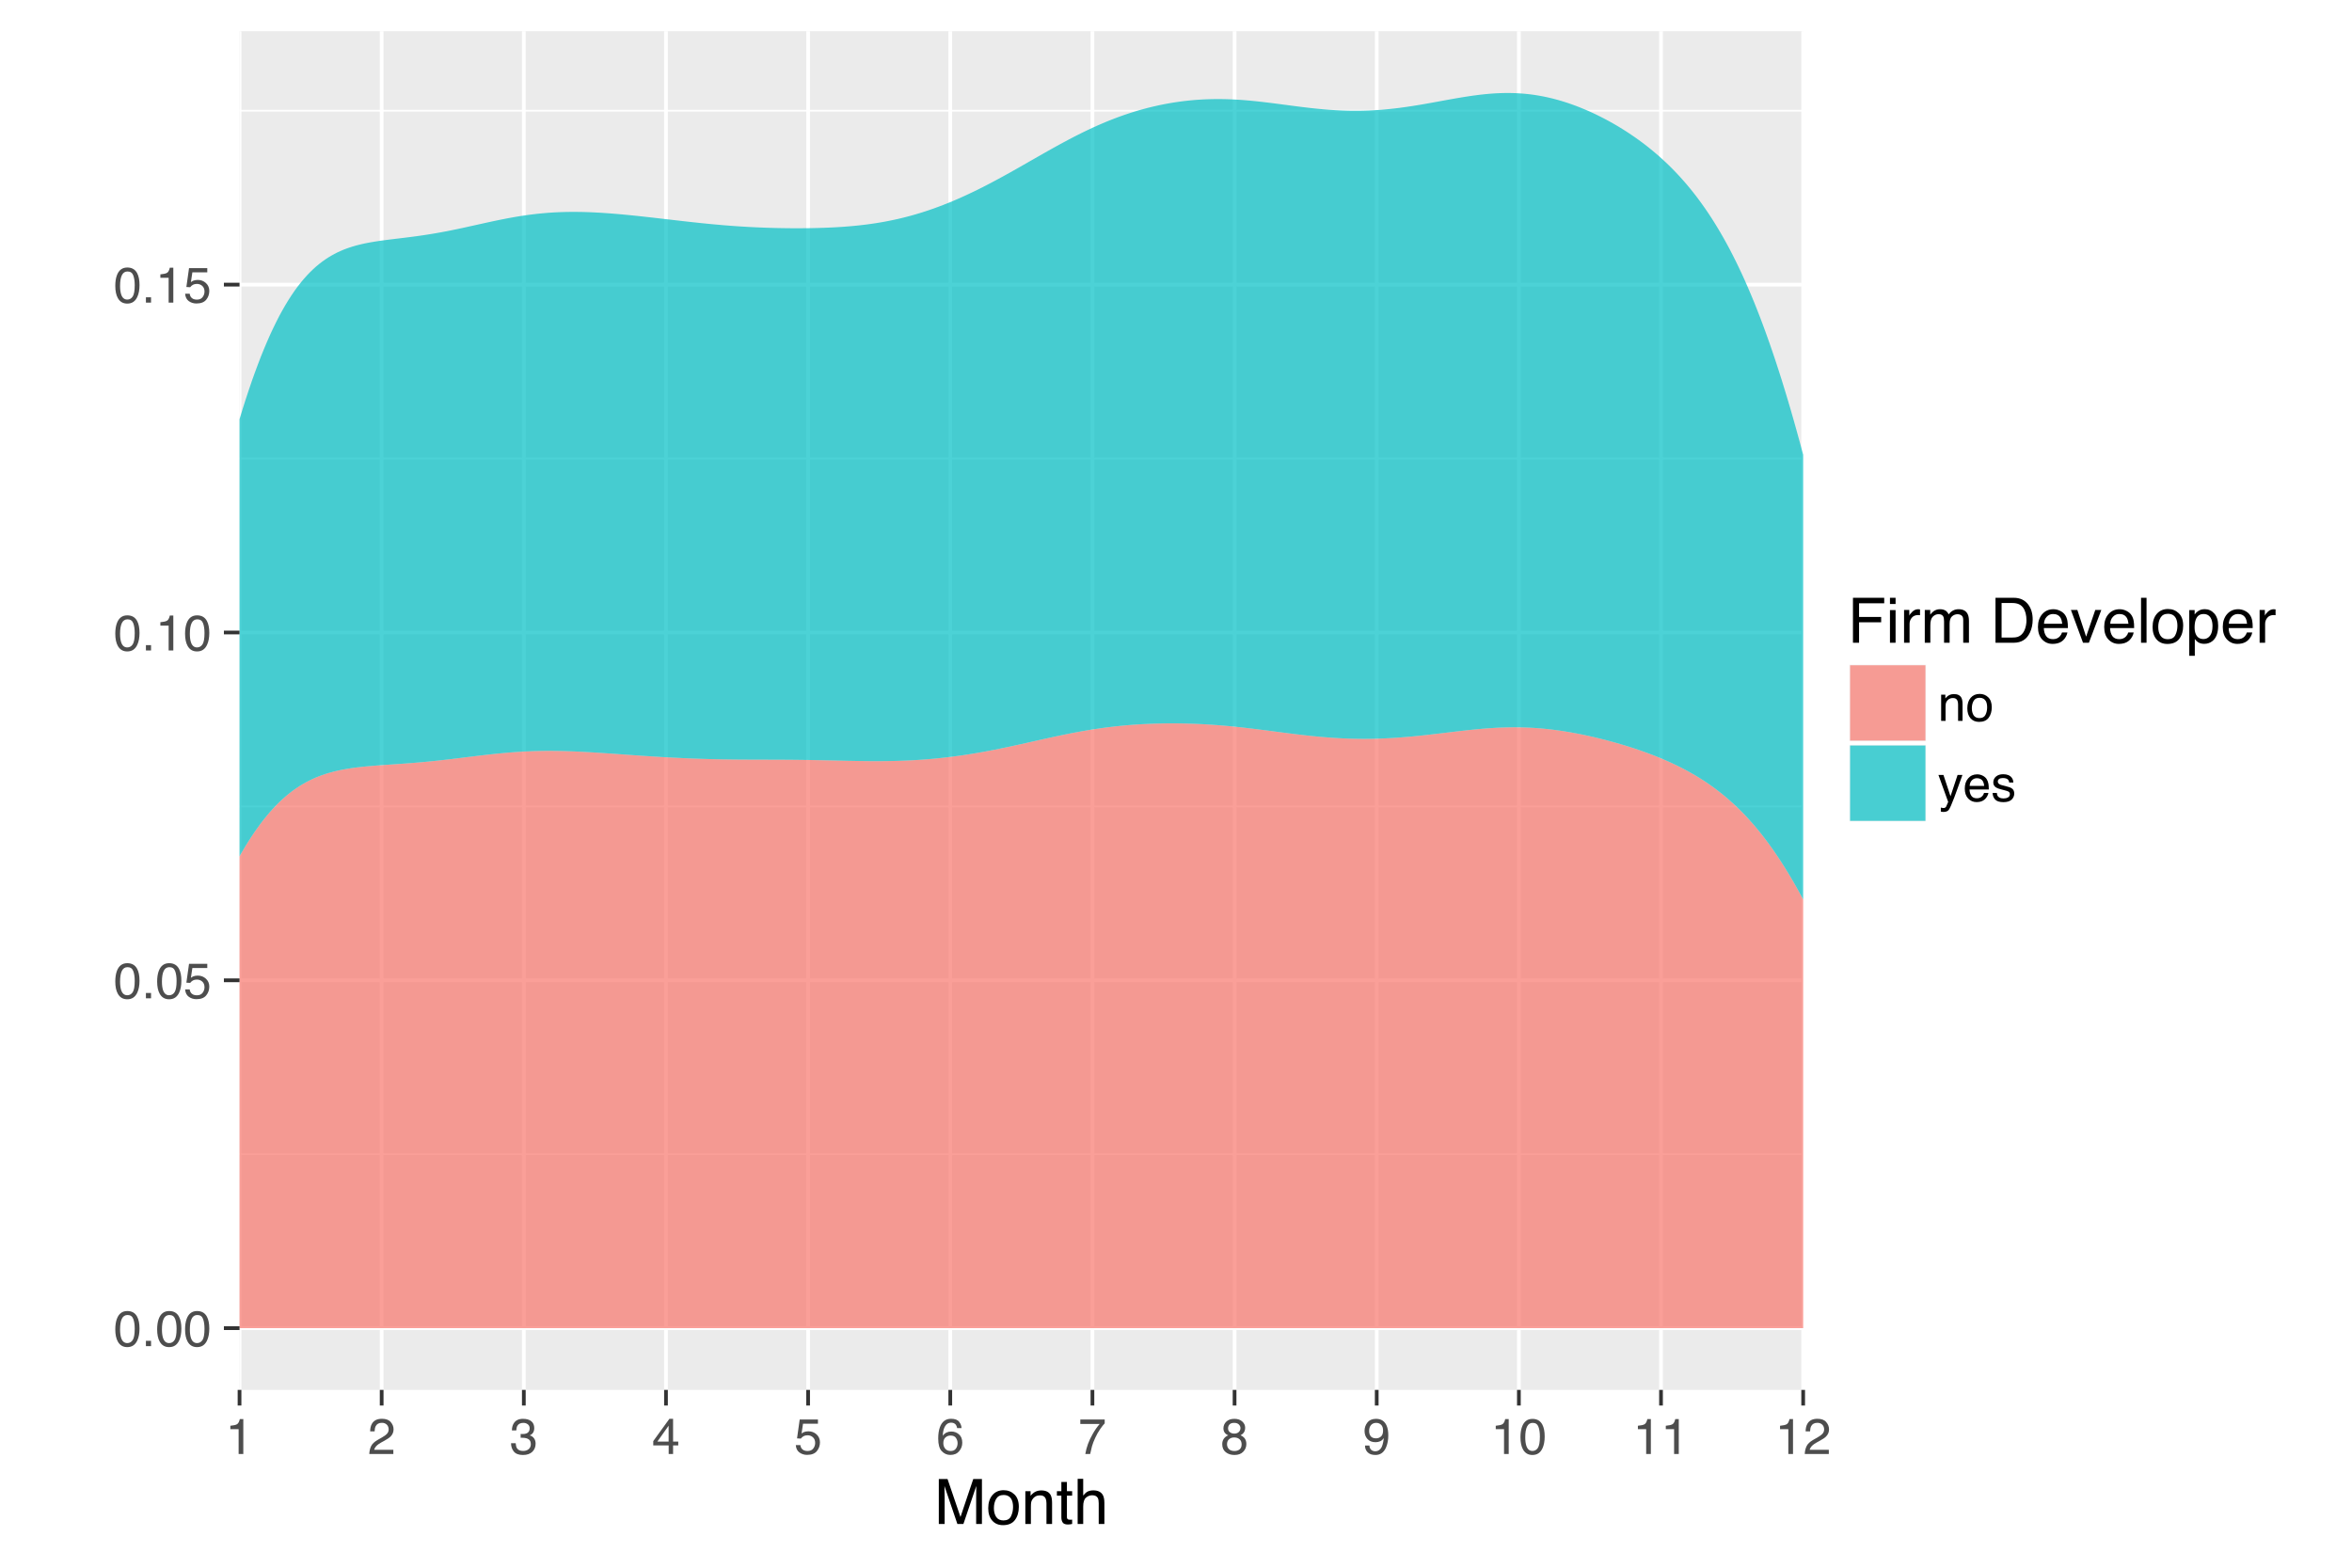 <?xml version="1.0" encoding="UTF-8"?>
<svg xmlns="http://www.w3.org/2000/svg" xmlns:xlink="http://www.w3.org/1999/xlink" width="675pt" height="450pt" viewBox="0 0 675 450" version="1.1">
<defs>
<g>
<symbol overflow="visible" id="glyph0-0">
<path style="stroke:none;" d="M 0.469 0 L 0.469 -10.328 L 8.672 -10.328 L 8.672 0 Z M 7.375 -1.297 L 7.375 -9.047 L 1.766 -9.047 L 1.766 -1.297 Z M 7.375 -1.297 "/>
</symbol>
<symbol overflow="visible" id="glyph0-1">
<path style="stroke:none;" d="M 3.891 -10.078 C 5.203 -10.078 6.145 -9.539 6.719 -8.469 C 7.176 -7.633 7.406 -6.492 7.406 -5.047 C 7.406 -3.68 7.195 -2.551 6.781 -1.656 C 6.195 -0.363 5.234 0.281 3.891 0.281 C 2.68 0.281 1.781 -0.242 1.188 -1.297 C 0.695 -2.172 0.453 -3.348 0.453 -4.828 C 0.453 -5.973 0.598 -6.957 0.891 -7.781 C 1.441 -9.312 2.441 -10.078 3.891 -10.078 Z M 3.891 -0.875 C 4.547 -0.875 5.066 -1.164 5.453 -1.75 C 5.836 -2.332 6.031 -3.414 6.031 -5 C 6.031 -6.145 5.891 -7.086 5.609 -7.828 C 5.328 -8.566 4.781 -8.938 3.969 -8.938 C 3.227 -8.938 2.688 -8.582 2.344 -7.875 C 2 -7.176 1.828 -6.145 1.828 -4.781 C 1.828 -3.758 1.938 -2.938 2.156 -2.312 C 2.488 -1.352 3.066 -0.875 3.891 -0.875 Z M 3.891 -0.875 "/>
</symbol>
<symbol overflow="visible" id="glyph0-2">
<path style="stroke:none;" d="M 1.234 -1.531 L 2.703 -1.531 L 2.703 0 L 1.234 0 Z M 1.234 -1.531 "/>
</symbol>
<symbol overflow="visible" id="glyph0-3">
<path style="stroke:none;" d="M 1.781 -2.562 C 1.863 -1.844 2.195 -1.344 2.781 -1.062 C 3.082 -0.926 3.43 -0.859 3.828 -0.859 C 4.578 -0.859 5.129 -1.098 5.484 -1.578 C 5.848 -2.055 6.031 -2.586 6.031 -3.172 C 6.031 -3.867 5.816 -4.41 5.391 -4.797 C 4.961 -5.18 4.445 -5.375 3.844 -5.375 C 3.406 -5.375 3.031 -5.289 2.719 -5.125 C 2.414 -4.957 2.148 -4.723 1.922 -4.422 L 0.828 -4.484 L 1.594 -9.906 L 6.828 -9.906 L 6.828 -8.688 L 2.547 -8.688 L 2.125 -5.875 C 2.352 -6.051 2.57 -6.188 2.781 -6.281 C 3.156 -6.438 3.594 -6.516 4.094 -6.516 C 5.008 -6.516 5.789 -6.219 6.438 -5.625 C 7.082 -5.031 7.406 -4.273 7.406 -3.359 C 7.406 -2.398 7.109 -1.555 6.516 -0.828 C 5.93 -0.109 4.992 0.25 3.703 0.25 C 2.879 0.25 2.148 0.02 1.516 -0.438 C 0.891 -0.895 0.539 -1.602 0.469 -2.562 Z M 1.781 -2.562 "/>
</symbol>
<symbol overflow="visible" id="glyph0-4">
<path style="stroke:none;" d="M 1.375 -7.125 L 1.375 -8.109 C 2.289 -8.191 2.926 -8.336 3.281 -8.547 C 3.645 -8.754 3.914 -9.25 4.094 -10.031 L 5.094 -10.031 L 5.094 0 L 3.75 0 L 3.75 -7.125 Z M 1.375 -7.125 "/>
</symbol>
<symbol overflow="visible" id="glyph0-5">
<path style="stroke:none;" d="M 0.453 0 C 0.492 -0.863 0.672 -1.617 0.984 -2.266 C 1.297 -2.91 1.906 -3.492 2.812 -4.016 L 4.172 -4.797 C 4.773 -5.148 5.195 -5.453 5.438 -5.703 C 5.82 -6.086 6.016 -6.531 6.016 -7.031 C 6.016 -7.613 5.836 -8.078 5.484 -8.422 C 5.129 -8.773 4.66 -8.953 4.078 -8.953 C 3.211 -8.953 2.613 -8.625 2.281 -7.969 C 2.102 -7.613 2.004 -7.125 1.984 -6.5 L 0.703 -6.5 C 0.711 -7.375 0.875 -8.086 1.188 -8.641 C 1.727 -9.617 2.695 -10.109 4.094 -10.109 C 5.238 -10.109 6.078 -9.797 6.609 -9.172 C 7.148 -8.547 7.422 -7.852 7.422 -7.094 C 7.422 -6.281 7.133 -5.586 6.562 -5.016 C 6.238 -4.68 5.648 -4.281 4.797 -3.812 L 3.828 -3.281 C 3.367 -3.02 3.008 -2.773 2.75 -2.547 C 2.281 -2.141 1.984 -1.691 1.859 -1.203 L 7.359 -1.203 L 7.359 0 Z M 0.453 0 "/>
</symbol>
<symbol overflow="visible" id="glyph0-6">
<path style="stroke:none;" d="M 3.75 0.281 C 2.551 0.281 1.68 -0.047 1.141 -0.703 C 0.609 -1.359 0.344 -2.156 0.344 -3.094 L 1.672 -3.094 C 1.723 -2.445 1.844 -1.973 2.031 -1.672 C 2.363 -1.141 2.957 -0.875 3.812 -0.875 C 4.477 -0.875 5.008 -1.051 5.406 -1.406 C 5.812 -1.77 6.016 -2.234 6.016 -2.797 C 6.016 -3.484 5.801 -3.961 5.375 -4.234 C 4.957 -4.516 4.367 -4.656 3.609 -4.656 C 3.523 -4.656 3.441 -4.656 3.359 -4.656 C 3.273 -4.656 3.188 -4.656 3.094 -4.656 L 3.094 -5.766 C 3.227 -5.754 3.336 -5.742 3.422 -5.734 C 3.516 -5.734 3.613 -5.734 3.719 -5.734 C 4.188 -5.734 4.57 -5.805 4.875 -5.953 C 5.414 -6.223 5.688 -6.691 5.688 -7.359 C 5.688 -7.867 5.504 -8.258 5.141 -8.531 C 4.785 -8.801 4.375 -8.938 3.906 -8.938 C 3.062 -8.938 2.477 -8.656 2.156 -8.094 C 1.977 -7.781 1.875 -7.336 1.844 -6.766 L 0.594 -6.766 C 0.594 -7.516 0.742 -8.156 1.047 -8.688 C 1.566 -9.625 2.473 -10.094 3.766 -10.094 C 4.797 -10.094 5.594 -9.863 6.156 -9.406 C 6.719 -8.945 7 -8.285 7 -7.422 C 7 -6.797 6.832 -6.289 6.5 -5.906 C 6.289 -5.664 6.023 -5.477 5.703 -5.344 C 6.234 -5.195 6.645 -4.914 6.938 -4.5 C 7.238 -4.094 7.391 -3.586 7.391 -2.984 C 7.391 -2.023 7.07 -1.238 6.438 -0.625 C 5.801 -0.02 4.906 0.281 3.75 0.281 Z M 3.75 0.281 "/>
</symbol>
<symbol overflow="visible" id="glyph0-7">
<path style="stroke:none;" d="M 4.766 -3.562 L 4.766 -8.125 L 1.531 -3.562 Z M 4.781 0 L 4.781 -2.469 L 0.359 -2.469 L 0.359 -3.703 L 4.984 -10.094 L 6.047 -10.094 L 6.047 -3.562 L 7.531 -3.562 L 7.531 -2.469 L 6.047 -2.469 L 6.047 0 Z M 4.781 0 "/>
</symbol>
<symbol overflow="visible" id="glyph0-8">
<path style="stroke:none;" d="M 4.219 -10.109 C 5.344 -10.109 6.125 -9.816 6.562 -9.234 C 7.008 -8.648 7.234 -8.051 7.234 -7.438 L 5.984 -7.438 C 5.898 -7.832 5.781 -8.145 5.625 -8.375 C 5.312 -8.789 4.848 -9 4.234 -9 C 3.523 -9 2.961 -8.672 2.547 -8.016 C 2.129 -7.367 1.895 -6.438 1.844 -5.219 C 2.133 -5.645 2.504 -5.961 2.953 -6.172 C 3.348 -6.359 3.797 -6.453 4.297 -6.453 C 5.141 -6.453 5.875 -6.18 6.5 -5.641 C 7.133 -5.098 7.453 -4.297 7.453 -3.234 C 7.453 -2.316 7.148 -1.504 6.547 -0.797 C 5.953 -0.086 5.109 0.266 4.016 0.266 C 3.066 0.266 2.25 -0.094 1.562 -0.812 C 0.883 -1.531 0.547 -2.734 0.547 -4.422 C 0.547 -5.672 0.695 -6.734 1 -7.609 C 1.582 -9.273 2.656 -10.109 4.219 -10.109 Z M 4.125 -0.859 C 4.789 -0.859 5.285 -1.082 5.609 -1.531 C 5.941 -1.977 6.109 -2.508 6.109 -3.125 C 6.109 -3.633 5.957 -4.125 5.656 -4.594 C 5.363 -5.062 4.832 -5.297 4.062 -5.297 C 3.52 -5.297 3.039 -5.113 2.625 -4.75 C 2.219 -4.395 2.016 -3.852 2.016 -3.125 C 2.016 -2.488 2.195 -1.953 2.562 -1.516 C 2.938 -1.078 3.457 -0.859 4.125 -0.859 Z M 4.125 -0.859 "/>
</symbol>
<symbol overflow="visible" id="glyph0-9">
<path style="stroke:none;" d="M 7.531 -9.906 L 7.531 -8.797 C 7.207 -8.484 6.773 -7.938 6.234 -7.156 C 5.703 -6.383 5.227 -5.547 4.812 -4.641 C 4.406 -3.766 4.098 -2.969 3.891 -2.25 C 3.754 -1.781 3.578 -1.031 3.359 0 L 1.969 0 C 2.281 -1.926 2.984 -3.836 4.078 -5.734 C 4.711 -6.859 5.383 -7.82 6.094 -8.625 L 0.531 -8.625 L 0.531 -9.906 Z M 7.531 -9.906 "/>
</symbol>
<symbol overflow="visible" id="glyph0-10">
<path style="stroke:none;" d="M 3.922 -5.859 C 4.473 -5.859 4.906 -6.008 5.219 -6.312 C 5.539 -6.625 5.703 -7 5.703 -7.438 C 5.703 -7.812 5.551 -8.156 5.25 -8.469 C 4.945 -8.781 4.488 -8.938 3.875 -8.938 C 3.27 -8.938 2.828 -8.781 2.547 -8.469 C 2.273 -8.156 2.141 -7.785 2.141 -7.359 C 2.141 -6.891 2.316 -6.52 2.672 -6.25 C 3.023 -5.988 3.441 -5.859 3.922 -5.859 Z M 4 -0.859 C 4.582 -0.859 5.066 -1.016 5.453 -1.328 C 5.836 -1.648 6.031 -2.125 6.031 -2.75 C 6.031 -3.406 5.832 -3.898 5.438 -4.234 C 5.039 -4.578 4.531 -4.75 3.906 -4.75 C 3.301 -4.75 2.805 -4.578 2.422 -4.234 C 2.035 -3.891 1.844 -3.41 1.844 -2.797 C 1.844 -2.273 2.016 -1.82 2.359 -1.438 C 2.711 -1.051 3.258 -0.859 4 -0.859 Z M 2.188 -5.359 C 1.844 -5.516 1.57 -5.691 1.375 -5.891 C 1 -6.266 0.812 -6.754 0.812 -7.359 C 0.812 -8.109 1.082 -8.75 1.625 -9.281 C 2.176 -9.82 2.953 -10.094 3.953 -10.094 C 4.91 -10.094 5.664 -9.836 6.219 -9.328 C 6.77 -8.828 7.047 -8.238 7.047 -7.562 C 7.047 -6.926 6.883 -6.414 6.562 -6.031 C 6.383 -5.812 6.109 -5.594 5.734 -5.375 C 6.148 -5.188 6.477 -4.969 6.719 -4.719 C 7.164 -4.25 7.391 -3.641 7.391 -2.891 C 7.391 -2.004 7.086 -1.254 6.484 -0.641 C 5.891 -0.023 5.051 0.281 3.969 0.281 C 2.988 0.281 2.16 0.016 1.484 -0.516 C 0.805 -1.047 0.469 -1.816 0.469 -2.828 C 0.469 -3.422 0.613 -3.93 0.906 -4.359 C 1.195 -4.797 1.625 -5.129 2.188 -5.359 Z M 2.188 -5.359 "/>
</symbol>
<symbol overflow="visible" id="glyph0-11">
<path style="stroke:none;" d="M 1.906 -2.438 C 1.945 -1.738 2.219 -1.254 2.719 -0.984 C 2.977 -0.848 3.27 -0.781 3.594 -0.781 C 4.195 -0.781 4.711 -1.031 5.141 -1.531 C 5.566 -2.031 5.867 -3.051 6.047 -4.594 C 5.766 -4.156 5.414 -3.844 5 -3.656 C 4.582 -3.477 4.141 -3.391 3.672 -3.391 C 2.691 -3.391 1.922 -3.691 1.359 -4.297 C 0.797 -4.898 0.516 -5.68 0.516 -6.641 C 0.516 -7.547 0.789 -8.348 1.344 -9.047 C 1.906 -9.742 2.727 -10.094 3.812 -10.094 C 5.281 -10.094 6.297 -9.43 6.859 -8.109 C 7.172 -7.379 7.328 -6.469 7.328 -5.375 C 7.328 -4.145 7.141 -3.051 6.766 -2.094 C 6.148 -0.508 5.109 0.281 3.641 0.281 C 2.66 0.281 1.914 0.023 1.406 -0.484 C 0.895 -1.004 0.641 -1.656 0.641 -2.438 Z M 3.828 -4.5 C 4.336 -4.5 4.797 -4.664 5.203 -5 C 5.617 -5.332 5.828 -5.91 5.828 -6.734 C 5.828 -7.473 5.641 -8.023 5.266 -8.391 C 4.898 -8.754 4.426 -8.938 3.844 -8.938 C 3.227 -8.938 2.738 -8.727 2.375 -8.312 C 2.008 -7.895 1.828 -7.336 1.828 -6.641 C 1.828 -5.984 1.984 -5.461 2.297 -5.078 C 2.617 -4.691 3.129 -4.5 3.828 -4.5 Z M 3.828 -4.5 "/>
</symbol>
<symbol overflow="visible" id="glyph0-12">
<path style="stroke:none;" d="M 0.922 -7.531 L 2.125 -7.531 L 2.125 -6.469 C 2.488 -6.906 2.867 -7.219 3.266 -7.406 C 3.66 -7.602 4.102 -7.703 4.594 -7.703 C 5.664 -7.703 6.391 -7.328 6.766 -6.578 C 6.961 -6.172 7.062 -5.586 7.062 -4.828 L 7.062 0 L 5.781 0 L 5.781 -4.75 C 5.781 -5.207 5.711 -5.578 5.578 -5.859 C 5.348 -6.328 4.941 -6.562 4.359 -6.562 C 4.055 -6.562 3.805 -6.531 3.609 -6.469 C 3.266 -6.363 2.961 -6.16 2.703 -5.859 C 2.492 -5.609 2.352 -5.348 2.281 -5.078 C 2.219 -4.816 2.188 -4.441 2.188 -3.953 L 2.188 0 L 0.922 0 Z M 3.906 -7.719 Z M 3.906 -7.719 "/>
</symbol>
<symbol overflow="visible" id="glyph0-13">
<path style="stroke:none;" d="M 3.922 -0.812 C 4.754 -0.812 5.328 -1.129 5.641 -1.766 C 5.953 -2.398 6.109 -3.109 6.109 -3.891 C 6.109 -4.586 6 -5.16 5.781 -5.609 C 5.414 -6.297 4.801 -6.641 3.938 -6.641 C 3.156 -6.641 2.586 -6.344 2.234 -5.75 C 1.891 -5.164 1.719 -4.457 1.719 -3.625 C 1.719 -2.82 1.891 -2.148 2.234 -1.609 C 2.586 -1.078 3.148 -0.812 3.922 -0.812 Z M 3.969 -7.75 C 4.938 -7.75 5.754 -7.426 6.422 -6.781 C 7.098 -6.133 7.438 -5.18 7.438 -3.922 C 7.438 -2.711 7.141 -1.707 6.547 -0.906 C 5.953 -0.113 5.035 0.281 3.797 0.281 C 2.766 0.281 1.941 -0.066 1.328 -0.766 C 0.723 -1.473 0.422 -2.422 0.422 -3.609 C 0.422 -4.867 0.738 -5.875 1.375 -6.625 C 2.02 -7.375 2.883 -7.75 3.969 -7.75 Z M 3.922 -7.719 Z M 3.922 -7.719 "/>
</symbol>
<symbol overflow="visible" id="glyph0-14">
<path style="stroke:none;" d="M 5.641 -7.531 L 7.031 -7.531 C 6.852 -7.051 6.457 -5.953 5.844 -4.234 C 5.383 -2.93 5 -1.875 4.688 -1.062 C 3.957 0.863 3.441 2.035 3.141 2.453 C 2.836 2.879 2.32 3.094 1.594 3.094 C 1.414 3.094 1.281 3.082 1.188 3.062 C 1.094 3.051 0.973 3.023 0.828 2.984 L 0.828 1.844 C 1.047 1.895 1.203 1.926 1.297 1.938 C 1.398 1.957 1.488 1.969 1.562 1.969 C 1.801 1.969 1.973 1.926 2.078 1.844 C 2.191 1.77 2.285 1.676 2.359 1.562 C 2.391 1.531 2.473 1.336 2.609 0.984 C 2.754 0.641 2.863 0.383 2.938 0.219 L 0.141 -7.531 L 1.578 -7.531 L 3.609 -1.406 Z M 3.594 -7.719 Z M 3.594 -7.719 "/>
</symbol>
<symbol overflow="visible" id="glyph0-15">
<path style="stroke:none;" d="M 4.062 -7.703 C 4.602 -7.703 5.125 -7.578 5.625 -7.328 C 6.125 -7.078 6.504 -6.754 6.766 -6.359 C 7.016 -5.973 7.188 -5.523 7.281 -5.016 C 7.352 -4.672 7.391 -4.117 7.391 -3.359 L 1.859 -3.359 C 1.891 -2.598 2.07 -1.984 2.406 -1.516 C 2.738 -1.055 3.258 -0.828 3.969 -0.828 C 4.633 -0.828 5.164 -1.047 5.562 -1.484 C 5.781 -1.734 5.938 -2.023 6.031 -2.359 L 7.281 -2.359 C 7.25 -2.086 7.141 -1.781 6.953 -1.438 C 6.766 -1.094 6.555 -0.816 6.328 -0.609 C 5.941 -0.234 5.469 0.02 4.906 0.156 C 4.602 0.227 4.258 0.266 3.875 0.266 C 2.938 0.266 2.141 -0.07 1.484 -0.75 C 0.828 -1.438 0.5 -2.395 0.5 -3.625 C 0.5 -4.832 0.828 -5.812 1.484 -6.562 C 2.141 -7.32 3 -7.703 4.062 -7.703 Z M 6.078 -4.375 C 6.023 -4.914 5.906 -5.352 5.719 -5.688 C 5.375 -6.289 4.797 -6.594 3.984 -6.594 C 3.398 -6.594 2.91 -6.383 2.516 -5.969 C 2.129 -5.551 1.926 -5.02 1.906 -4.375 Z M 3.953 -7.719 Z M 3.953 -7.719 "/>
</symbol>
<symbol overflow="visible" id="glyph0-16">
<path style="stroke:none;" d="M 1.688 -2.359 C 1.719 -1.941 1.82 -1.617 2 -1.391 C 2.312 -0.984 2.863 -0.781 3.656 -0.781 C 4.125 -0.781 4.535 -0.879 4.891 -1.078 C 5.254 -1.285 5.438 -1.602 5.438 -2.031 C 5.438 -2.352 5.289 -2.598 5 -2.766 C 4.82 -2.867 4.461 -2.988 3.922 -3.125 L 2.906 -3.391 C 2.27 -3.547 1.797 -3.723 1.484 -3.922 C 0.941 -4.266 0.672 -4.738 0.672 -5.344 C 0.672 -6.051 0.926 -6.625 1.438 -7.062 C 1.957 -7.508 2.648 -7.734 3.516 -7.734 C 4.648 -7.734 5.469 -7.398 5.969 -6.734 C 6.281 -6.305 6.43 -5.848 6.422 -5.359 L 5.234 -5.359 C 5.211 -5.648 5.113 -5.91 4.938 -6.141 C 4.645 -6.473 4.141 -6.641 3.422 -6.641 C 2.941 -6.641 2.578 -6.547 2.328 -6.359 C 2.086 -6.18 1.969 -5.945 1.969 -5.656 C 1.969 -5.32 2.129 -5.055 2.453 -4.859 C 2.641 -4.742 2.914 -4.641 3.281 -4.547 L 4.109 -4.344 C 5.023 -4.125 5.633 -3.91 5.938 -3.703 C 6.438 -3.379 6.688 -2.875 6.688 -2.188 C 6.688 -1.508 6.43 -0.926 5.922 -0.438 C 5.41 0.039 4.633 0.281 3.594 0.281 C 2.469 0.281 1.672 0.031 1.203 -0.469 C 0.742 -0.977 0.5 -1.609 0.469 -2.359 Z M 3.547 -7.719 Z M 3.547 -7.719 "/>
</symbol>
<symbol overflow="visible" id="glyph1-0">
<path style="stroke:none;" d="M 0.578 0 L 0.578 -12.906 L 10.828 -12.906 L 10.828 0 Z M 9.219 -1.625 L 9.219 -11.297 L 2.203 -11.297 L 2.203 -1.625 Z M 9.219 -1.625 "/>
</symbol>
<symbol overflow="visible" id="glyph1-1">
<path style="stroke:none;" d="M 1.328 -12.906 L 3.828 -12.906 L 7.547 -2 L 11.219 -12.906 L 13.703 -12.906 L 13.703 0 L 12.047 0 L 12.047 -7.625 C 12.047 -7.883 12.051 -8.316 12.062 -8.922 C 12.07 -9.535 12.078 -10.191 12.078 -10.891 L 8.391 0 L 6.656 0 L 2.953 -10.891 L 2.953 -10.5 C 2.953 -10.176 2.957 -9.691 2.969 -9.047 C 2.988 -8.398 3 -7.926 3 -7.625 L 3 0 L 1.328 0 Z M 1.328 -12.906 "/>
</symbol>
<symbol overflow="visible" id="glyph1-2">
<path style="stroke:none;" d="M 4.891 -1.016 C 5.941 -1.016 6.66 -1.41 7.047 -2.203 C 7.441 -3.004 7.641 -3.891 7.641 -4.859 C 7.641 -5.734 7.5 -6.445 7.219 -7 C 6.77 -7.875 6 -8.312 4.906 -8.312 C 3.945 -8.312 3.242 -7.941 2.797 -7.203 C 2.359 -6.461 2.141 -5.57 2.141 -4.531 C 2.141 -3.531 2.359 -2.691 2.797 -2.016 C 3.242 -1.348 3.941 -1.016 4.891 -1.016 Z M 4.953 -9.688 C 6.172 -9.688 7.195 -9.281 8.031 -8.469 C 8.875 -7.664 9.297 -6.477 9.297 -4.906 C 9.297 -3.383 8.926 -2.129 8.188 -1.141 C 7.445 -0.148 6.301 0.344 4.75 0.344 C 3.445 0.344 2.414 -0.094 1.656 -0.969 C 0.895 -1.844 0.516 -3.02 0.516 -4.5 C 0.516 -6.082 0.914 -7.344 1.719 -8.281 C 2.52 -9.219 3.598 -9.688 4.953 -9.688 Z M 4.906 -9.641 Z M 4.906 -9.641 "/>
</symbol>
<symbol overflow="visible" id="glyph1-3">
<path style="stroke:none;" d="M 1.156 -9.406 L 2.656 -9.406 L 2.656 -8.078 C 3.102 -8.629 3.578 -9.023 4.078 -9.266 C 4.578 -9.504 5.129 -9.625 5.734 -9.625 C 7.078 -9.625 7.984 -9.16 8.453 -8.234 C 8.703 -7.723 8.828 -6.988 8.828 -6.031 L 8.828 0 L 7.219 0 L 7.219 -5.938 C 7.219 -6.508 7.133 -6.973 6.969 -7.328 C 6.688 -7.91 6.176 -8.203 5.438 -8.203 C 5.062 -8.203 4.754 -8.164 4.516 -8.094 C 4.086 -7.957 3.707 -7.695 3.375 -7.312 C 3.113 -7 2.941 -6.676 2.859 -6.344 C 2.785 -6.02 2.75 -5.551 2.75 -4.938 L 2.75 0 L 1.156 0 Z M 4.875 -9.641 Z M 4.875 -9.641 "/>
</symbol>
<symbol overflow="visible" id="glyph1-4">
<path style="stroke:none;" d="M 1.484 -12.047 L 3.078 -12.047 L 3.078 -9.406 L 4.578 -9.406 L 4.578 -8.125 L 3.078 -8.125 L 3.078 -1.984 C 3.078 -1.648 3.188 -1.426 3.406 -1.312 C 3.531 -1.25 3.738 -1.219 4.031 -1.219 C 4.102 -1.219 4.18 -1.219 4.266 -1.219 C 4.359 -1.227 4.461 -1.238 4.578 -1.25 L 4.578 0 C 4.398 0.051 4.211 0.086 4.016 0.109 C 3.816 0.141 3.602 0.156 3.375 0.156 C 2.633 0.156 2.133 -0.031 1.875 -0.406 C 1.613 -0.789 1.484 -1.285 1.484 -1.891 L 1.484 -8.125 L 0.203 -8.125 L 0.203 -9.406 L 1.484 -9.406 Z M 1.484 -12.047 "/>
</symbol>
<symbol overflow="visible" id="glyph1-5">
<path style="stroke:none;" d="M 1.156 -12.953 L 2.75 -12.953 L 2.75 -8.141 C 3.125 -8.609 3.457 -8.941 3.75 -9.141 C 4.258 -9.473 4.895 -9.641 5.656 -9.641 C 7.02 -9.641 7.945 -9.16 8.438 -8.203 C 8.695 -7.68 8.828 -6.957 8.828 -6.031 L 8.828 0 L 7.203 0 L 7.203 -5.938 C 7.203 -6.625 7.113 -7.129 6.938 -7.453 C 6.656 -7.973 6.117 -8.234 5.328 -8.234 C 4.672 -8.234 4.078 -8.004 3.547 -7.547 C 3.016 -7.098 2.75 -6.25 2.75 -5 L 2.75 0 L 1.156 0 Z M 1.156 -12.953 "/>
</symbol>
<symbol overflow="visible" id="glyph1-6">
<path style="stroke:none;" d="M 1.531 -12.906 L 10.5 -12.906 L 10.5 -11.328 L 3.281 -11.328 L 3.281 -7.406 L 9.625 -7.406 L 9.625 -5.875 L 3.281 -5.875 L 3.281 0 L 1.531 0 Z M 1.531 -12.906 "/>
</symbol>
<symbol overflow="visible" id="glyph1-7">
<path style="stroke:none;" d="M 1.156 -9.375 L 2.766 -9.375 L 2.766 0 L 1.156 0 Z M 1.156 -12.906 L 2.766 -12.906 L 2.766 -11.125 L 1.156 -11.125 Z M 1.156 -12.906 "/>
</symbol>
<symbol overflow="visible" id="glyph1-8">
<path style="stroke:none;" d="M 1.203 -9.406 L 2.703 -9.406 L 2.703 -7.781 C 2.828 -8.102 3.129 -8.488 3.609 -8.938 C 4.086 -9.395 4.645 -9.625 5.281 -9.625 C 5.301 -9.625 5.348 -9.617 5.422 -9.609 C 5.492 -9.609 5.613 -9.598 5.781 -9.578 L 5.781 -7.906 C 5.688 -7.926 5.598 -7.938 5.516 -7.938 C 5.441 -7.945 5.359 -7.953 5.266 -7.953 C 4.461 -7.953 3.848 -7.695 3.422 -7.188 C 2.992 -6.676 2.781 -6.086 2.781 -5.422 L 2.781 0 L 1.203 0 Z M 1.203 -9.406 "/>
</symbol>
<symbol overflow="visible" id="glyph1-9">
<path style="stroke:none;" d="M 1.156 -9.406 L 2.719 -9.406 L 2.719 -8.078 C 3.094 -8.535 3.438 -8.875 3.75 -9.094 C 4.27 -9.445 4.859 -9.625 5.516 -9.625 C 6.266 -9.625 6.867 -9.441 7.328 -9.078 C 7.586 -8.859 7.82 -8.547 8.031 -8.141 C 8.383 -8.641 8.797 -9.008 9.266 -9.25 C 9.742 -9.5 10.281 -9.625 10.875 -9.625 C 12.133 -9.625 12.992 -9.164 13.453 -8.25 C 13.703 -7.758 13.828 -7.098 13.828 -6.266 L 13.828 0 L 12.188 0 L 12.188 -6.547 C 12.188 -7.172 12.023 -7.598 11.703 -7.828 C 11.391 -8.066 11.008 -8.188 10.562 -8.188 C 9.945 -8.188 9.41 -7.977 8.953 -7.562 C 8.504 -7.145 8.281 -6.445 8.281 -5.469 L 8.281 0 L 6.688 0 L 6.688 -6.141 C 6.688 -6.785 6.609 -7.254 6.453 -7.547 C 6.211 -7.984 5.766 -8.203 5.109 -8.203 C 4.504 -8.203 3.957 -7.969 3.469 -7.5 C 2.988 -7.039 2.75 -6.207 2.75 -5 L 2.75 0 L 1.156 0 Z M 1.156 -9.406 "/>
</symbol>
<symbol overflow="visible" id="glyph1-10">
<path style="stroke:none;" d=""/>
</symbol>
<symbol overflow="visible" id="glyph1-11">
<path style="stroke:none;" d="M 6.328 -1.5 C 6.922 -1.5 7.406 -1.555 7.781 -1.672 C 8.469 -1.898 9.023 -2.344 9.453 -3 C 9.797 -3.52 10.047 -4.188 10.203 -5 C 10.297 -5.488 10.344 -5.941 10.344 -6.359 C 10.344 -7.953 10.02 -9.191 9.375 -10.078 C 8.738 -10.961 7.719 -11.406 6.312 -11.406 L 3.203 -11.406 L 3.203 -1.5 Z M 1.453 -12.906 L 6.688 -12.906 C 8.457 -12.906 9.832 -12.273 10.812 -11.016 C 11.688 -9.879 12.125 -8.426 12.125 -6.656 C 12.125 -5.281 11.863 -4.039 11.344 -2.938 C 10.438 -0.977 8.875 0 6.656 0 L 1.453 0 Z M 1.453 -12.906 "/>
</symbol>
<symbol overflow="visible" id="glyph1-12">
<path style="stroke:none;" d="M 5.078 -9.625 C 5.742 -9.625 6.391 -9.469 7.016 -9.156 C 7.648 -8.844 8.129 -8.438 8.453 -7.938 C 8.773 -7.457 8.988 -6.906 9.094 -6.281 C 9.188 -5.844 9.234 -5.148 9.234 -4.203 L 2.328 -4.203 C 2.359 -3.242 2.582 -2.473 3 -1.891 C 3.426 -1.316 4.082 -1.031 4.969 -1.031 C 5.789 -1.031 6.445 -1.305 6.938 -1.859 C 7.219 -2.172 7.422 -2.535 7.547 -2.953 L 9.094 -2.953 C 9.051 -2.609 8.914 -2.223 8.688 -1.797 C 8.457 -1.367 8.195 -1.02 7.906 -0.75 C 7.426 -0.281 6.832 0.031 6.125 0.188 C 5.75 0.281 5.316 0.328 4.828 0.328 C 3.66 0.328 2.672 -0.094 1.859 -0.938 C 1.047 -1.789 0.641 -2.988 0.641 -4.531 C 0.641 -6.039 1.047 -7.266 1.859 -8.203 C 2.68 -9.148 3.754 -9.625 5.078 -9.625 Z M 7.609 -5.453 C 7.535 -6.141 7.383 -6.691 7.156 -7.109 C 6.719 -7.867 5.992 -8.25 4.984 -8.25 C 4.254 -8.25 3.645 -7.984 3.156 -7.453 C 2.664 -6.93 2.406 -6.266 2.375 -5.453 Z M 4.938 -9.641 Z M 4.938 -9.641 "/>
</symbol>
<symbol overflow="visible" id="glyph1-13">
<path style="stroke:none;" d="M 1.938 -9.406 L 4.453 -1.75 L 7.078 -9.406 L 8.812 -9.406 L 5.25 0 L 3.562 0 L 0.094 -9.406 Z M 1.938 -9.406 "/>
</symbol>
<symbol overflow="visible" id="glyph1-14">
<path style="stroke:none;" d="M 1.203 -12.906 L 2.781 -12.906 L 2.781 0 L 1.203 0 Z M 1.203 -12.906 "/>
</symbol>
<symbol overflow="visible" id="glyph1-15">
<path style="stroke:none;" d="M 5.141 -1.062 C 5.867 -1.062 6.477 -1.367 6.969 -1.984 C 7.457 -2.609 7.703 -3.535 7.703 -4.766 C 7.703 -5.516 7.598 -6.16 7.391 -6.703 C 6.973 -7.734 6.223 -8.25 5.141 -8.25 C 4.035 -8.25 3.285 -7.703 2.891 -6.609 C 2.672 -6.023 2.562 -5.281 2.562 -4.375 C 2.562 -3.645 2.672 -3.023 2.891 -2.516 C 3.297 -1.547 4.047 -1.062 5.141 -1.062 Z M 1.031 -9.375 L 2.578 -9.375 L 2.578 -8.125 C 2.891 -8.551 3.234 -8.879 3.609 -9.109 C 4.141 -9.461 4.77 -9.641 5.5 -9.641 C 6.562 -9.641 7.461 -9.227 8.203 -8.406 C 8.953 -7.594 9.328 -6.426 9.328 -4.906 C 9.328 -2.863 8.789 -1.398 7.719 -0.516 C 7.039 0.035 6.25 0.312 5.344 0.312 C 4.633 0.312 4.039 0.156 3.562 -0.156 C 3.281 -0.32 2.969 -0.625 2.625 -1.062 L 2.625 3.75 L 1.031 3.75 Z M 1.031 -9.375 "/>
</symbol>
</g>
<clipPath id="clip1">
  <path d="M 68.742 8.965 L 518 8.965 L 518 399 L 68.742 399 Z M 68.742 8.965 "/>
</clipPath>
<clipPath id="clip2">
  <path d="M 68.742 331 L 518 331 L 518 332 L 68.742 332 Z M 68.742 331 "/>
</clipPath>
<clipPath id="clip3">
  <path d="M 68.742 231 L 518 231 L 518 232 L 68.742 232 Z M 68.742 231 "/>
</clipPath>
<clipPath id="clip4">
  <path d="M 68.742 131 L 518 131 L 518 132 L 68.742 132 Z M 68.742 131 "/>
</clipPath>
<clipPath id="clip5">
  <path d="M 68.742 31 L 518 31 L 518 33 L 68.742 33 Z M 68.742 31 "/>
</clipPath>
<clipPath id="clip6">
  <path d="M 68.742 380 L 518.492 380 L 518.492 382 L 68.742 382 Z M 68.742 380 "/>
</clipPath>
<clipPath id="clip7">
  <path d="M 68.742 280 L 518.492 280 L 518.492 282 L 68.742 282 Z M 68.742 280 "/>
</clipPath>
<clipPath id="clip8">
  <path d="M 68.742 181 L 518.492 181 L 518.492 183 L 68.742 183 Z M 68.742 181 "/>
</clipPath>
<clipPath id="clip9">
  <path d="M 68.742 81 L 518.492 81 L 518.492 83 L 68.742 83 Z M 68.742 81 "/>
</clipPath>
<clipPath id="clip10">
  <path d="M 68.742 8.965 L 70 8.965 L 70 399.969 L 68.742 399.969 Z M 68.742 8.965 "/>
</clipPath>
<clipPath id="clip11">
  <path d="M 109 8.965 L 111 8.965 L 111 399.969 L 109 399.969 Z M 109 8.965 "/>
</clipPath>
<clipPath id="clip12">
  <path d="M 149 8.965 L 151 8.965 L 151 399.969 L 149 399.969 Z M 149 8.965 "/>
</clipPath>
<clipPath id="clip13">
  <path d="M 190 8.965 L 192 8.965 L 192 399.969 L 190 399.969 Z M 190 8.965 "/>
</clipPath>
<clipPath id="clip14">
  <path d="M 231 8.965 L 233 8.965 L 233 399.969 L 231 399.969 Z M 231 8.965 "/>
</clipPath>
<clipPath id="clip15">
  <path d="M 272 8.965 L 274 8.965 L 274 399.969 L 272 399.969 Z M 272 8.965 "/>
</clipPath>
<clipPath id="clip16">
  <path d="M 312 8.965 L 315 8.965 L 315 399.969 L 312 399.969 Z M 312 8.965 "/>
</clipPath>
<clipPath id="clip17">
  <path d="M 353 8.965 L 355 8.965 L 355 399.969 L 353 399.969 Z M 353 8.965 "/>
</clipPath>
<clipPath id="clip18">
  <path d="M 394 8.965 L 396 8.965 L 396 399.969 L 394 399.969 Z M 394 8.965 "/>
</clipPath>
<clipPath id="clip19">
  <path d="M 435 8.965 L 437 8.965 L 437 399.969 L 435 399.969 Z M 435 8.965 "/>
</clipPath>
<clipPath id="clip20">
  <path d="M 476 8.965 L 478 8.965 L 478 399.969 L 476 399.969 Z M 476 8.965 "/>
</clipPath>
<clipPath id="clip21">
  <path d="M 516 8.965 L 518.492 8.965 L 518.492 399.969 L 516 399.969 Z M 516 8.965 "/>
</clipPath>
<clipPath id="clip22">
  <path d="M 68.742 207 L 518 207 L 518 382 L 68.742 382 Z M 68.742 207 "/>
</clipPath>
<clipPath id="clip23">
  <path d="M 68.742 26 L 518 26 L 518 259 L 68.742 259 Z M 68.742 26 "/>
</clipPath>
</defs>
<g id="surface161">
<rect x="0" y="0" width="675" height="450" style="fill:rgb(100%,100%,100%);fill-opacity:1;stroke:none;"/>
<rect x="0" y="0" width="675" height="450" style="fill:rgb(100%,100%,100%);fill-opacity:1;stroke:none;"/>
<path style="fill:none;stroke-width:1.067;stroke-linecap:round;stroke-linejoin:round;stroke:rgb(100%,100%,100%);stroke-opacity:1;stroke-miterlimit:10;" d="M 0 450 L 675 450 L 675 0 L 0 0 Z M 0 450 "/>
<g clip-path="url(#clip1)" clip-rule="nonzero">
<path style=" stroke:none;fill-rule:nonzero;fill:rgb(92.157%,92.157%,92.157%);fill-opacity:1;" d="M 68.742 398.969 L 517.492 398.969 L 517.492 8.965 L 68.742 8.965 Z M 68.742 398.969 "/>
</g>
<g clip-path="url(#clip2)" clip-rule="nonzero">
<path style="fill:none;stroke-width:0.533;stroke-linecap:butt;stroke-linejoin:round;stroke:rgb(100%,100%,100%);stroke-opacity:1;stroke-miterlimit:10;" d="M 68.742 331.32 L 517.492 331.32 "/>
</g>
<g clip-path="url(#clip3)" clip-rule="nonzero">
<path style="fill:none;stroke-width:0.533;stroke-linecap:butt;stroke-linejoin:round;stroke:rgb(100%,100%,100%);stroke-opacity:1;stroke-miterlimit:10;" d="M 68.742 231.473 L 517.492 231.473 "/>
</g>
<g clip-path="url(#clip4)" clip-rule="nonzero">
<path style="fill:none;stroke-width:0.533;stroke-linecap:butt;stroke-linejoin:round;stroke:rgb(100%,100%,100%);stroke-opacity:1;stroke-miterlimit:10;" d="M 68.742 131.629 L 517.492 131.629 "/>
</g>
<g clip-path="url(#clip5)" clip-rule="nonzero">
<path style="fill:none;stroke-width:0.533;stroke-linecap:butt;stroke-linejoin:round;stroke:rgb(100%,100%,100%);stroke-opacity:1;stroke-miterlimit:10;" d="M 68.742 31.781 L 517.492 31.781 "/>
</g>
<g clip-path="url(#clip6)" clip-rule="nonzero">
<path style="fill:none;stroke-width:1.067;stroke-linecap:butt;stroke-linejoin:round;stroke:rgb(100%,100%,100%);stroke-opacity:1;stroke-miterlimit:10;" d="M 68.742 381.242 L 517.492 381.242 "/>
</g>
<g clip-path="url(#clip7)" clip-rule="nonzero">
<path style="fill:none;stroke-width:1.067;stroke-linecap:butt;stroke-linejoin:round;stroke:rgb(100%,100%,100%);stroke-opacity:1;stroke-miterlimit:10;" d="M 68.742 281.395 L 517.492 281.395 "/>
</g>
<g clip-path="url(#clip8)" clip-rule="nonzero">
<path style="fill:none;stroke-width:1.067;stroke-linecap:butt;stroke-linejoin:round;stroke:rgb(100%,100%,100%);stroke-opacity:1;stroke-miterlimit:10;" d="M 68.742 181.551 L 517.492 181.551 "/>
</g>
<g clip-path="url(#clip9)" clip-rule="nonzero">
<path style="fill:none;stroke-width:1.067;stroke-linecap:butt;stroke-linejoin:round;stroke:rgb(100%,100%,100%);stroke-opacity:1;stroke-miterlimit:10;" d="M 68.742 81.703 L 517.492 81.703 "/>
</g>
<g clip-path="url(#clip10)" clip-rule="nonzero">
<path style="fill:none;stroke-width:1.067;stroke-linecap:butt;stroke-linejoin:round;stroke:rgb(100%,100%,100%);stroke-opacity:1;stroke-miterlimit:10;" d="M 68.742 398.969 L 68.742 8.965 "/>
</g>
<g clip-path="url(#clip11)" clip-rule="nonzero">
<path style="fill:none;stroke-width:1.067;stroke-linecap:butt;stroke-linejoin:round;stroke:rgb(100%,100%,100%);stroke-opacity:1;stroke-miterlimit:10;" d="M 109.535 398.969 L 109.535 8.965 "/>
</g>
<g clip-path="url(#clip12)" clip-rule="nonzero">
<path style="fill:none;stroke-width:1.067;stroke-linecap:butt;stroke-linejoin:round;stroke:rgb(100%,100%,100%);stroke-opacity:1;stroke-miterlimit:10;" d="M 150.332 398.969 L 150.332 8.965 "/>
</g>
<g clip-path="url(#clip13)" clip-rule="nonzero">
<path style="fill:none;stroke-width:1.067;stroke-linecap:butt;stroke-linejoin:round;stroke:rgb(100%,100%,100%);stroke-opacity:1;stroke-miterlimit:10;" d="M 191.129 398.969 L 191.129 8.965 "/>
</g>
<g clip-path="url(#clip14)" clip-rule="nonzero">
<path style="fill:none;stroke-width:1.067;stroke-linecap:butt;stroke-linejoin:round;stroke:rgb(100%,100%,100%);stroke-opacity:1;stroke-miterlimit:10;" d="M 231.922 398.969 L 231.922 8.965 "/>
</g>
<g clip-path="url(#clip15)" clip-rule="nonzero">
<path style="fill:none;stroke-width:1.067;stroke-linecap:butt;stroke-linejoin:round;stroke:rgb(100%,100%,100%);stroke-opacity:1;stroke-miterlimit:10;" d="M 272.719 398.969 L 272.719 8.965 "/>
</g>
<g clip-path="url(#clip16)" clip-rule="nonzero">
<path style="fill:none;stroke-width:1.067;stroke-linecap:butt;stroke-linejoin:round;stroke:rgb(100%,100%,100%);stroke-opacity:1;stroke-miterlimit:10;" d="M 313.516 398.969 L 313.516 8.965 "/>
</g>
<g clip-path="url(#clip17)" clip-rule="nonzero">
<path style="fill:none;stroke-width:1.067;stroke-linecap:butt;stroke-linejoin:round;stroke:rgb(100%,100%,100%);stroke-opacity:1;stroke-miterlimit:10;" d="M 354.309 398.969 L 354.309 8.965 "/>
</g>
<g clip-path="url(#clip18)" clip-rule="nonzero">
<path style="fill:none;stroke-width:1.067;stroke-linecap:butt;stroke-linejoin:round;stroke:rgb(100%,100%,100%);stroke-opacity:1;stroke-miterlimit:10;" d="M 395.105 398.969 L 395.105 8.965 "/>
</g>
<g clip-path="url(#clip19)" clip-rule="nonzero">
<path style="fill:none;stroke-width:1.067;stroke-linecap:butt;stroke-linejoin:round;stroke:rgb(100%,100%,100%);stroke-opacity:1;stroke-miterlimit:10;" d="M 435.902 398.969 L 435.902 8.965 "/>
</g>
<g clip-path="url(#clip20)" clip-rule="nonzero">
<path style="fill:none;stroke-width:1.067;stroke-linecap:butt;stroke-linejoin:round;stroke:rgb(100%,100%,100%);stroke-opacity:1;stroke-miterlimit:10;" d="M 476.695 398.969 L 476.695 8.965 "/>
</g>
<g clip-path="url(#clip21)" clip-rule="nonzero">
<path style="fill:none;stroke-width:1.067;stroke-linecap:butt;stroke-linejoin:round;stroke:rgb(100%,100%,100%);stroke-opacity:1;stroke-miterlimit:10;" d="M 517.492 398.969 L 517.492 8.965 "/>
</g>
<g clip-path="url(#clip22)" clip-rule="nonzero">
<path style=" stroke:none;fill-rule:nonzero;fill:rgb(97.255%,46.275%,42.745%);fill-opacity:0.702;" d="M 68.742 245.809 L 69.617 244.273 L 70.496 242.805 L 71.375 241.395 L 72.254 240.027 L 73.133 238.727 L 74.012 237.488 L 74.887 236.285 L 75.766 235.152 L 76.645 234.074 L 77.523 233.035 L 78.402 232.059 L 79.277 231.141 L 80.156 230.254 L 81.035 229.434 L 81.914 228.656 L 82.793 227.918 L 83.668 227.234 L 84.547 226.594 L 85.426 225.988 L 86.305 225.43 L 87.184 224.91 L 88.062 224.418 L 88.938 223.973 L 89.816 223.559 L 90.695 223.168 L 91.574 222.816 L 92.453 222.492 L 93.328 222.191 L 94.207 221.918 L 95.086 221.672 L 95.965 221.438 L 96.844 221.23 L 97.723 221.043 L 98.598 220.867 L 99.477 220.715 L 100.355 220.574 L 101.234 220.441 L 102.113 220.324 L 102.988 220.219 L 103.867 220.117 L 104.746 220.031 L 105.625 219.949 L 106.504 219.871 L 107.379 219.797 L 109.137 219.664 L 110.016 219.602 L 110.895 219.543 L 111.773 219.48 L 112.648 219.422 L 113.527 219.363 L 116.164 219.176 L 117.039 219.109 L 117.918 219.043 L 118.797 218.973 L 120.555 218.824 L 121.434 218.746 L 122.309 218.664 L 124.066 218.492 L 124.945 218.402 L 125.824 218.309 L 126.699 218.211 L 127.578 218.113 L 129.336 217.91 L 130.215 217.805 L 131.09 217.699 L 131.969 217.59 L 132.848 217.484 L 134.605 217.266 L 135.484 217.16 L 136.359 217.051 L 138.117 216.84 L 139.875 216.637 L 140.75 216.539 L 142.508 216.352 L 144.266 216.18 L 145.145 216.102 L 146.02 216.027 L 146.898 215.957 L 147.777 215.891 L 148.656 215.828 L 149.535 215.777 L 150.41 215.727 L 151.289 215.684 L 152.168 215.645 L 153.047 215.613 L 153.926 215.586 L 154.801 215.566 L 155.68 215.551 L 156.559 215.539 L 157.438 215.535 L 159.195 215.543 L 160.07 215.555 L 160.949 215.57 L 161.828 215.59 L 162.707 215.617 L 163.586 215.648 L 164.461 215.68 L 166.219 215.758 L 167.098 215.801 L 167.977 215.848 L 168.855 215.898 L 169.73 215.949 L 172.367 216.113 L 173.246 216.172 L 174.121 216.234 L 175 216.293 L 177.637 216.48 L 178.516 216.539 L 179.391 216.602 L 182.027 216.789 L 182.906 216.848 L 183.781 216.91 L 185.539 217.027 L 186.418 217.082 L 187.297 217.141 L 188.172 217.195 L 189.051 217.246 L 189.93 217.301 L 190.809 217.352 L 192.566 217.445 L 193.441 217.492 L 196.078 217.621 L 196.957 217.656 L 197.832 217.695 L 198.711 217.73 L 201.348 217.824 L 202.227 217.848 L 203.102 217.875 L 203.98 217.898 L 206.617 217.957 L 207.492 217.973 L 211.008 218.02 L 211.883 218.027 L 212.762 218.031 L 213.641 218.039 L 216.277 218.051 L 217.152 218.055 L 218.031 218.055 L 218.91 218.059 L 219.789 218.059 L 220.668 218.062 L 221.543 218.066 L 222.422 218.066 L 225.059 218.078 L 225.938 218.086 L 226.812 218.09 L 228.57 218.105 L 230.328 218.129 L 231.203 218.141 L 232.082 218.152 L 234.719 218.199 L 235.594 218.215 L 236.473 218.234 L 237.352 218.25 L 239.988 218.309 L 240.863 218.328 L 243.5 218.387 L 244.379 218.402 L 245.254 218.418 L 246.133 218.434 L 248.77 218.469 L 249.648 218.477 L 250.523 218.48 L 252.281 218.48 L 253.16 218.477 L 254.039 218.469 L 254.914 218.457 L 255.793 218.445 L 256.672 218.426 L 257.551 218.402 L 258.43 218.375 L 259.305 218.344 L 260.184 218.309 L 261.062 218.27 L 261.941 218.223 L 263.699 218.121 L 264.574 218.062 L 265.453 217.996 L 266.332 217.926 L 267.211 217.852 L 268.09 217.773 L 268.965 217.688 L 269.844 217.598 L 270.723 217.504 L 271.602 217.406 L 272.48 217.301 L 273.359 217.191 L 274.234 217.074 L 275.113 216.957 L 275.992 216.832 L 276.871 216.703 L 277.75 216.566 L 278.625 216.43 L 279.504 216.285 L 280.383 216.137 L 281.262 215.984 L 282.141 215.828 L 283.016 215.668 L 283.895 215.504 L 284.773 215.336 L 287.41 214.809 L 288.285 214.625 L 289.164 214.441 L 290.043 214.254 L 291.801 213.871 L 292.676 213.68 L 294.434 213.289 L 295.312 213.09 L 296.191 212.895 L 297.07 212.695 L 297.945 212.5 L 298.824 212.305 L 299.703 212.105 L 300.582 211.914 L 301.461 211.719 L 302.336 211.527 L 304.094 211.152 L 304.973 210.973 L 305.852 210.789 L 306.727 210.613 L 307.605 210.441 L 308.484 210.273 L 309.363 210.109 L 310.242 209.949 L 311.121 209.793 L 311.996 209.641 L 312.875 209.496 L 313.754 209.355 L 314.633 209.223 L 315.512 209.094 L 316.387 208.969 L 317.266 208.852 L 318.145 208.738 L 319.023 208.633 L 319.902 208.531 L 320.781 208.438 L 321.656 208.348 L 322.535 208.262 L 323.414 208.184 L 324.293 208.109 L 325.172 208.043 L 326.047 207.984 L 326.926 207.926 L 327.805 207.875 L 329.562 207.789 L 330.438 207.754 L 331.316 207.723 L 332.195 207.699 L 333.074 207.68 L 333.953 207.664 L 334.832 207.652 L 335.707 207.645 L 336.586 207.645 L 337.465 207.648 L 338.344 207.656 L 339.223 207.672 L 340.098 207.688 L 340.977 207.711 L 342.734 207.766 L 344.492 207.844 L 345.367 207.887 L 346.246 207.938 L 347.125 207.992 L 348.004 208.051 L 348.883 208.113 L 349.758 208.18 L 350.637 208.25 L 351.516 208.324 L 352.395 208.402 L 353.273 208.484 L 354.148 208.574 L 355.906 208.754 L 356.785 208.852 L 358.543 209.055 L 359.418 209.16 L 360.297 209.266 L 361.176 209.375 L 362.055 209.488 L 362.934 209.598 L 363.809 209.711 L 364.688 209.828 L 367.324 210.168 L 368.203 210.285 L 369.078 210.395 L 369.957 210.508 L 371.715 210.727 L 372.594 210.832 L 373.469 210.934 L 374.348 211.035 L 375.227 211.133 L 376.105 211.227 L 376.984 211.316 L 377.863 211.402 L 378.738 211.484 L 379.617 211.562 L 381.375 211.703 L 382.254 211.766 L 383.129 211.824 L 384.008 211.875 L 384.887 211.922 L 385.766 211.961 L 386.645 211.996 L 387.52 212.027 L 388.398 212.051 L 390.156 212.082 L 391.035 212.086 L 391.914 212.086 L 392.789 212.082 L 393.668 212.07 L 394.547 212.051 L 395.426 212.027 L 396.305 211.996 L 397.18 211.961 L 398.059 211.922 L 398.938 211.875 L 399.816 211.824 L 400.695 211.77 L 401.574 211.707 L 402.449 211.641 L 403.328 211.57 L 404.207 211.496 L 405.086 211.418 L 405.965 211.332 L 406.84 211.246 L 407.719 211.156 L 408.598 211.062 L 410.355 210.867 L 411.23 210.766 L 412.109 210.664 L 412.988 210.559 L 413.867 210.457 L 415.625 210.246 L 416.5 210.141 L 417.379 210.035 L 418.258 209.934 L 419.137 209.828 L 420.016 209.73 L 420.891 209.633 L 421.77 209.539 L 422.648 209.449 L 424.406 209.277 L 425.285 209.203 L 426.16 209.129 L 427.039 209.062 L 427.918 209.004 L 428.797 208.949 L 429.676 208.898 L 430.551 208.859 L 431.43 208.828 L 432.309 208.801 L 433.188 208.785 L 434.066 208.773 L 434.941 208.77 L 435.82 208.781 L 436.699 208.797 L 437.578 208.82 L 438.457 208.855 L 439.336 208.895 L 440.211 208.945 L 441.09 209.008 L 441.969 209.074 L 442.848 209.148 L 443.727 209.238 L 444.602 209.332 L 445.48 209.434 L 446.359 209.547 L 447.238 209.664 L 448.117 209.789 L 448.996 209.926 L 449.871 210.07 L 450.75 210.219 L 451.629 210.379 L 452.508 210.543 L 453.387 210.711 L 454.262 210.891 L 456.02 211.266 L 456.898 211.465 L 457.777 211.668 L 458.652 211.879 L 459.531 212.098 L 460.41 212.32 L 461.289 212.547 L 463.047 213.023 L 463.922 213.27 L 465.68 213.785 L 466.559 214.051 L 467.438 214.324 L 468.312 214.605 L 469.191 214.891 L 470.07 215.188 L 470.949 215.492 L 471.828 215.801 L 472.707 216.121 L 473.582 216.445 L 474.461 216.781 L 475.34 217.129 L 476.219 217.484 L 477.098 217.848 L 477.973 218.227 L 478.852 218.613 L 479.73 219.012 L 480.609 219.426 L 481.488 219.852 L 482.363 220.289 L 483.242 220.746 L 484.121 221.211 L 485 221.695 L 485.879 222.195 L 486.758 222.711 L 487.633 223.246 L 488.512 223.801 L 489.391 224.371 L 490.27 224.965 L 491.148 225.582 L 492.023 226.215 L 492.902 226.875 L 493.781 227.562 L 494.66 228.266 L 495.539 229 L 496.418 229.766 L 497.293 230.551 L 498.172 231.363 L 499.051 232.215 L 499.93 233.09 L 500.809 233.996 L 501.684 234.941 L 502.562 235.914 L 503.441 236.918 L 504.32 237.969 L 505.199 239.043 L 506.074 240.156 L 506.953 241.312 L 507.832 242.5 L 508.711 243.727 L 509.59 245 L 510.469 246.305 L 511.344 247.648 L 512.223 249.039 L 513.102 250.461 L 513.98 251.926 L 514.859 253.438 L 515.734 254.98 L 516.613 256.566 L 517.492 258.195 L 517.492 381.242 L 68.742 381.242 Z M 68.742 245.809 "/>
</g>
<g clip-path="url(#clip23)" clip-rule="nonzero">
<path style=" stroke:none;fill-rule:nonzero;fill:rgb(0%,74.902%,76.863%);fill-opacity:0.702;" d="M 68.742 120.324 L 69.617 117.449 L 70.496 114.688 L 71.375 112.027 L 72.254 109.441 L 73.133 106.98 L 74.012 104.617 L 74.887 102.324 L 75.766 100.16 L 76.645 98.082 L 77.523 96.086 L 78.402 94.207 L 79.277 92.41 L 80.156 90.691 L 81.035 89.082 L 81.914 87.551 L 82.793 86.102 L 83.668 84.746 L 84.547 83.461 L 85.426 82.258 L 86.305 81.133 L 87.184 80.074 L 88.062 79.09 L 88.938 78.176 L 89.816 77.32 L 90.695 76.527 L 91.574 75.793 L 92.453 75.117 L 93.328 74.488 L 94.207 73.91 L 95.086 73.387 L 95.965 72.898 L 96.844 72.449 L 97.723 72.051 L 98.598 71.676 L 99.477 71.336 L 100.355 71.035 L 101.234 70.754 L 102.113 70.5 L 102.988 70.27 L 103.867 70.059 L 104.746 69.867 L 105.625 69.691 L 106.504 69.531 L 107.379 69.383 L 108.258 69.246 L 109.137 69.113 L 110.895 68.879 L 111.773 68.766 L 112.648 68.66 L 113.527 68.551 L 116.164 68.234 L 117.039 68.125 L 118.797 67.898 L 119.676 67.781 L 120.555 67.656 L 121.434 67.527 L 122.309 67.395 L 123.188 67.258 L 124.066 67.113 L 124.945 66.965 L 125.824 66.809 L 126.699 66.652 L 127.578 66.488 L 129.336 66.145 L 130.215 65.965 L 131.09 65.785 L 132.848 65.41 L 133.727 65.219 L 134.605 65.023 L 135.484 64.832 L 136.359 64.637 L 138.996 64.051 L 139.875 63.859 L 140.75 63.668 L 141.629 63.48 L 143.387 63.113 L 144.266 62.938 L 145.145 62.766 L 146.02 62.598 L 146.898 62.438 L 147.777 62.285 L 148.656 62.137 L 149.535 61.996 L 150.41 61.863 L 151.289 61.734 L 152.168 61.617 L 153.047 61.508 L 153.926 61.402 L 154.801 61.312 L 155.68 61.227 L 156.559 61.148 L 157.438 61.078 L 158.316 61.02 L 159.195 60.965 L 160.07 60.922 L 160.949 60.887 L 161.828 60.859 L 162.707 60.84 L 163.586 60.828 L 164.461 60.82 L 165.34 60.824 L 167.098 60.848 L 167.977 60.871 L 168.855 60.902 L 169.73 60.934 L 170.609 60.977 L 172.367 61.07 L 173.246 61.129 L 174.121 61.188 L 175 61.25 L 176.758 61.391 L 178.516 61.547 L 179.391 61.629 L 181.148 61.801 L 182.906 61.98 L 183.781 62.078 L 184.66 62.172 L 187.297 62.465 L 188.172 62.566 L 192.566 63.074 L 193.441 63.176 L 196.078 63.48 L 196.957 63.578 L 197.832 63.676 L 198.711 63.773 L 201.348 64.055 L 202.227 64.141 L 203.102 64.23 L 203.98 64.316 L 204.859 64.398 L 206.617 64.555 L 207.492 64.633 L 209.25 64.773 L 210.129 64.84 L 211.008 64.902 L 211.883 64.961 L 212.762 65.02 L 213.641 65.07 L 214.52 65.125 L 215.398 65.172 L 216.277 65.215 L 217.152 65.258 L 219.789 65.363 L 220.668 65.391 L 221.543 65.418 L 222.422 65.441 L 223.301 65.461 L 225.059 65.492 L 225.938 65.5 L 226.812 65.512 L 227.691 65.516 L 229.449 65.516 L 230.328 65.512 L 231.203 65.504 L 232.082 65.496 L 232.961 65.48 L 234.719 65.441 L 235.594 65.414 L 236.473 65.387 L 238.23 65.316 L 239.109 65.273 L 239.988 65.227 L 240.863 65.172 L 241.742 65.117 L 242.621 65.051 L 243.5 64.98 L 244.379 64.906 L 245.254 64.824 L 246.133 64.738 L 247.012 64.641 L 247.891 64.539 L 248.77 64.43 L 249.648 64.312 L 250.523 64.188 L 251.402 64.055 L 252.281 63.91 L 253.16 63.762 L 254.039 63.605 L 254.914 63.434 L 255.793 63.258 L 256.672 63.074 L 257.551 62.879 L 258.43 62.676 L 259.305 62.461 L 260.184 62.238 L 261.062 62.008 L 261.941 61.762 L 262.82 61.512 L 263.699 61.25 L 264.574 60.98 L 265.453 60.699 L 266.332 60.41 L 267.211 60.109 L 268.09 59.801 L 268.965 59.48 L 269.844 59.152 L 270.723 58.816 L 271.602 58.469 L 272.48 58.113 L 273.359 57.75 L 274.234 57.379 L 275.113 56.996 L 275.992 56.605 L 276.871 56.207 L 277.75 55.801 L 278.625 55.387 L 279.504 54.965 L 280.383 54.539 L 281.262 54.102 L 282.141 53.66 L 283.016 53.211 L 283.895 52.754 L 284.773 52.293 L 285.652 51.824 L 286.531 51.352 L 287.41 50.875 L 288.285 50.395 L 290.043 49.418 L 290.922 48.926 L 291.801 48.43 L 292.676 47.93 L 294.434 46.93 L 295.312 46.426 L 296.191 45.926 L 297.07 45.422 L 297.945 44.922 L 299.703 43.922 L 301.461 42.93 L 302.336 42.441 L 303.215 41.953 L 304.094 41.473 L 304.973 40.996 L 305.852 40.523 L 306.727 40.055 L 307.605 39.594 L 308.484 39.141 L 309.363 38.695 L 310.242 38.254 L 311.121 37.824 L 311.996 37.402 L 312.875 36.984 L 313.754 36.578 L 314.633 36.18 L 315.512 35.793 L 316.387 35.414 L 317.266 35.043 L 318.145 34.684 L 319.023 34.336 L 319.902 33.996 L 320.781 33.668 L 321.656 33.344 L 322.535 33.035 L 323.414 32.738 L 324.293 32.445 L 325.172 32.168 L 326.047 31.902 L 326.926 31.641 L 327.805 31.395 L 328.684 31.156 L 329.562 30.926 L 330.438 30.711 L 331.316 30.504 L 332.195 30.305 L 333.074 30.117 L 333.953 29.941 L 334.832 29.773 L 335.707 29.617 L 336.586 29.469 L 337.465 29.332 L 338.344 29.203 L 339.223 29.086 L 340.098 28.98 L 340.977 28.883 L 341.855 28.793 L 342.734 28.715 L 343.613 28.648 L 344.492 28.59 L 345.367 28.539 L 346.246 28.504 L 347.125 28.473 L 348.004 28.453 L 348.883 28.441 L 349.758 28.438 L 350.637 28.445 L 351.516 28.461 L 352.395 28.484 L 353.273 28.52 L 354.148 28.559 L 355.027 28.609 L 355.906 28.664 L 356.785 28.727 L 357.664 28.797 L 358.543 28.871 L 359.418 28.953 L 360.297 29.043 L 361.176 29.137 L 362.055 29.234 L 362.934 29.336 L 363.809 29.441 L 364.688 29.547 L 367.324 29.887 L 368.203 30.004 L 369.078 30.117 L 370.836 30.352 L 372.594 30.578 L 373.469 30.688 L 374.348 30.797 L 376.105 31 L 376.984 31.098 L 377.863 31.188 L 378.738 31.273 L 379.617 31.355 L 380.496 31.43 L 381.375 31.5 L 382.254 31.562 L 383.129 31.617 L 384.008 31.664 L 384.887 31.707 L 385.766 31.738 L 386.645 31.766 L 387.52 31.785 L 388.398 31.793 L 389.277 31.797 L 390.156 31.789 L 391.035 31.773 L 391.914 31.75 L 392.789 31.723 L 393.668 31.68 L 394.547 31.633 L 395.426 31.578 L 396.305 31.512 L 397.18 31.441 L 398.059 31.359 L 398.938 31.273 L 400.695 31.078 L 401.574 30.969 L 402.449 30.852 L 403.328 30.73 L 404.207 30.602 L 405.086 30.469 L 405.965 30.332 L 406.84 30.191 L 408.598 29.895 L 410.355 29.582 L 411.23 29.426 L 412.988 29.105 L 413.867 28.941 L 415.625 28.621 L 416.5 28.465 L 417.379 28.309 L 418.258 28.156 L 419.137 28.008 L 420.016 27.863 L 420.891 27.727 L 421.77 27.59 L 422.648 27.465 L 423.527 27.348 L 424.406 27.234 L 425.285 27.133 L 426.16 27.039 L 427.039 26.957 L 427.918 26.883 L 428.797 26.82 L 429.676 26.77 L 430.551 26.734 L 431.43 26.707 L 432.309 26.695 L 433.188 26.695 L 434.066 26.711 L 434.941 26.738 L 435.82 26.785 L 436.699 26.844 L 437.578 26.914 L 438.457 27.004 L 439.336 27.105 L 440.211 27.223 L 441.09 27.359 L 441.969 27.508 L 442.848 27.672 L 443.727 27.855 L 444.602 28.051 L 445.48 28.258 L 446.359 28.488 L 447.238 28.727 L 448.117 28.98 L 448.996 29.254 L 449.871 29.535 L 450.75 29.836 L 451.629 30.152 L 452.508 30.477 L 453.387 30.82 L 454.262 31.18 L 455.141 31.547 L 456.02 31.93 L 456.898 32.328 L 457.777 32.738 L 458.652 33.164 L 459.531 33.605 L 460.41 34.059 L 461.289 34.523 L 462.168 35.004 L 463.047 35.5 L 463.922 36.008 L 464.801 36.531 L 465.68 37.074 L 466.559 37.629 L 467.438 38.199 L 468.312 38.789 L 469.191 39.391 L 470.07 40.016 L 470.949 40.656 L 471.828 41.312 L 472.707 41.996 L 473.582 42.695 L 474.461 43.41 L 475.34 44.156 L 476.219 44.922 L 477.098 45.707 L 477.973 46.527 L 478.852 47.363 L 479.73 48.227 L 480.609 49.129 L 481.488 50.051 L 482.363 51.004 L 483.242 51.992 L 484.121 53.008 L 485 54.062 L 485.879 55.156 L 486.758 56.277 L 487.633 57.445 L 488.512 58.656 L 489.391 59.898 L 490.27 61.191 L 491.148 62.527 L 492.023 63.906 L 492.902 65.34 L 493.781 66.82 L 494.66 68.352 L 495.539 69.934 L 496.418 71.57 L 497.293 73.27 L 498.172 75.02 L 499.051 76.828 L 499.93 78.703 L 500.809 80.637 L 501.684 82.633 L 502.562 84.699 L 503.441 86.824 L 504.32 89.023 L 505.199 91.289 L 506.074 93.617 L 506.953 96.027 L 507.832 98.504 L 508.711 101.043 L 509.59 103.672 L 510.469 106.363 L 511.344 109.117 L 512.223 111.973 L 513.102 114.883 L 513.98 117.859 L 514.859 120.93 L 515.734 124.055 L 516.613 127.254 L 517.492 130.535 L 517.492 258.195 L 516.613 256.566 L 515.734 254.98 L 514.859 253.438 L 513.98 251.926 L 513.102 250.461 L 512.223 249.039 L 511.344 247.648 L 510.469 246.305 L 509.59 245 L 508.711 243.727 L 507.832 242.5 L 506.953 241.312 L 506.074 240.156 L 505.199 239.043 L 504.32 237.969 L 503.441 236.918 L 502.562 235.914 L 501.684 234.941 L 500.809 233.996 L 499.93 233.09 L 499.051 232.215 L 498.172 231.363 L 497.293 230.551 L 496.418 229.766 L 495.539 229 L 494.66 228.266 L 493.781 227.562 L 492.902 226.875 L 492.023 226.215 L 491.148 225.582 L 490.27 224.965 L 489.391 224.371 L 488.512 223.801 L 487.633 223.246 L 486.758 222.711 L 485.879 222.195 L 485 221.695 L 484.121 221.211 L 483.242 220.746 L 482.363 220.289 L 481.488 219.852 L 480.609 219.426 L 479.73 219.012 L 478.852 218.613 L 477.973 218.227 L 477.098 217.848 L 476.219 217.484 L 475.34 217.129 L 474.461 216.781 L 473.582 216.445 L 472.707 216.121 L 471.828 215.801 L 470.949 215.492 L 470.07 215.188 L 469.191 214.891 L 468.312 214.605 L 467.438 214.324 L 466.559 214.051 L 465.68 213.785 L 463.922 213.27 L 463.047 213.023 L 461.289 212.547 L 460.41 212.32 L 459.531 212.098 L 458.652 211.879 L 457.777 211.668 L 456.898 211.465 L 456.02 211.266 L 454.262 210.891 L 453.387 210.711 L 452.508 210.543 L 451.629 210.379 L 450.75 210.219 L 449.871 210.07 L 448.996 209.926 L 448.117 209.789 L 447.238 209.664 L 446.359 209.547 L 445.48 209.434 L 444.602 209.332 L 443.727 209.238 L 442.848 209.148 L 441.969 209.074 L 441.09 209.008 L 440.211 208.945 L 439.336 208.895 L 438.457 208.855 L 437.578 208.82 L 436.699 208.797 L 435.82 208.781 L 434.941 208.77 L 434.066 208.773 L 433.188 208.785 L 432.309 208.801 L 431.43 208.828 L 430.551 208.859 L 429.676 208.898 L 428.797 208.949 L 427.918 209.004 L 427.039 209.062 L 426.16 209.129 L 425.285 209.203 L 424.406 209.277 L 422.648 209.449 L 421.77 209.539 L 420.891 209.633 L 420.016 209.73 L 419.137 209.828 L 418.258 209.934 L 417.379 210.035 L 416.5 210.141 L 415.625 210.246 L 413.867 210.457 L 412.988 210.559 L 412.109 210.664 L 411.23 210.766 L 410.355 210.867 L 408.598 211.062 L 407.719 211.156 L 406.84 211.246 L 405.965 211.332 L 405.086 211.418 L 404.207 211.496 L 403.328 211.57 L 402.449 211.641 L 401.574 211.707 L 400.695 211.77 L 399.816 211.824 L 398.938 211.875 L 398.059 211.922 L 397.18 211.961 L 396.305 211.996 L 395.426 212.027 L 394.547 212.051 L 393.668 212.07 L 392.789 212.082 L 391.914 212.086 L 391.035 212.086 L 390.156 212.082 L 388.398 212.051 L 387.52 212.027 L 386.645 211.996 L 385.766 211.961 L 384.887 211.922 L 384.008 211.875 L 383.129 211.824 L 382.254 211.766 L 381.375 211.703 L 379.617 211.562 L 378.738 211.484 L 377.863 211.402 L 376.984 211.316 L 376.105 211.227 L 375.227 211.133 L 374.348 211.035 L 373.469 210.934 L 372.594 210.832 L 371.715 210.727 L 369.957 210.508 L 369.078 210.395 L 368.203 210.285 L 367.324 210.168 L 364.688 209.828 L 363.809 209.711 L 362.934 209.598 L 362.055 209.488 L 361.176 209.375 L 360.297 209.266 L 359.418 209.16 L 358.543 209.055 L 356.785 208.852 L 355.906 208.754 L 354.148 208.574 L 353.273 208.484 L 352.395 208.402 L 351.516 208.324 L 350.637 208.25 L 349.758 208.18 L 348.883 208.113 L 348.004 208.051 L 347.125 207.992 L 346.246 207.938 L 345.367 207.887 L 344.492 207.844 L 342.734 207.766 L 340.977 207.711 L 340.098 207.688 L 339.223 207.672 L 338.344 207.656 L 337.465 207.648 L 336.586 207.645 L 335.707 207.645 L 334.832 207.652 L 333.953 207.664 L 333.074 207.68 L 332.195 207.699 L 331.316 207.723 L 330.438 207.754 L 329.562 207.789 L 327.805 207.875 L 326.926 207.926 L 326.047 207.984 L 325.172 208.043 L 324.293 208.109 L 323.414 208.184 L 322.535 208.262 L 321.656 208.348 L 320.781 208.438 L 319.902 208.531 L 319.023 208.633 L 318.145 208.738 L 317.266 208.852 L 316.387 208.969 L 315.512 209.094 L 314.633 209.223 L 313.754 209.355 L 312.875 209.496 L 311.996 209.641 L 311.121 209.793 L 310.242 209.949 L 309.363 210.109 L 308.484 210.273 L 307.605 210.441 L 306.727 210.613 L 305.852 210.789 L 304.973 210.973 L 304.094 211.152 L 302.336 211.527 L 301.461 211.719 L 300.582 211.914 L 299.703 212.105 L 298.824 212.305 L 297.945 212.5 L 297.07 212.695 L 296.191 212.895 L 295.312 213.09 L 294.434 213.289 L 292.676 213.68 L 291.801 213.871 L 290.043 214.254 L 289.164 214.441 L 288.285 214.625 L 287.41 214.809 L 284.773 215.336 L 283.895 215.504 L 283.016 215.668 L 282.141 215.828 L 281.262 215.984 L 280.383 216.137 L 279.504 216.285 L 278.625 216.43 L 277.75 216.566 L 276.871 216.703 L 275.992 216.832 L 275.113 216.957 L 274.234 217.074 L 273.359 217.191 L 272.48 217.301 L 271.602 217.406 L 270.723 217.504 L 269.844 217.598 L 268.965 217.688 L 268.09 217.773 L 267.211 217.852 L 266.332 217.926 L 265.453 217.996 L 264.574 218.062 L 263.699 218.121 L 261.941 218.223 L 261.062 218.27 L 260.184 218.309 L 259.305 218.344 L 258.43 218.375 L 257.551 218.402 L 256.672 218.426 L 255.793 218.445 L 254.914 218.457 L 254.039 218.469 L 253.16 218.477 L 252.281 218.48 L 250.523 218.48 L 249.648 218.477 L 248.77 218.469 L 246.133 218.434 L 245.254 218.418 L 244.379 218.402 L 243.5 218.387 L 240.863 218.328 L 239.988 218.309 L 237.352 218.25 L 236.473 218.234 L 235.594 218.215 L 234.719 218.199 L 232.082 218.152 L 231.203 218.141 L 230.328 218.129 L 228.57 218.105 L 226.812 218.09 L 225.938 218.086 L 225.059 218.078 L 222.422 218.066 L 221.543 218.066 L 220.668 218.062 L 219.789 218.059 L 218.91 218.059 L 218.031 218.055 L 217.152 218.055 L 216.277 218.051 L 213.641 218.039 L 212.762 218.031 L 211.883 218.027 L 211.008 218.02 L 207.492 217.973 L 206.617 217.957 L 203.98 217.898 L 203.102 217.875 L 202.227 217.848 L 201.348 217.824 L 198.711 217.73 L 197.832 217.695 L 196.957 217.656 L 196.078 217.621 L 193.441 217.492 L 192.566 217.445 L 190.809 217.352 L 189.93 217.301 L 189.051 217.246 L 188.172 217.195 L 187.297 217.141 L 186.418 217.082 L 185.539 217.027 L 183.781 216.91 L 182.906 216.848 L 182.027 216.789 L 179.391 216.602 L 178.516 216.539 L 177.637 216.48 L 175 216.293 L 174.121 216.234 L 173.246 216.172 L 172.367 216.113 L 169.73 215.949 L 168.855 215.898 L 167.977 215.848 L 167.098 215.801 L 166.219 215.758 L 164.461 215.68 L 163.586 215.648 L 162.707 215.617 L 161.828 215.59 L 160.949 215.57 L 160.07 215.555 L 159.195 215.543 L 157.438 215.535 L 156.559 215.539 L 155.68 215.551 L 154.801 215.566 L 153.926 215.586 L 153.047 215.613 L 152.168 215.645 L 151.289 215.684 L 150.41 215.727 L 149.535 215.777 L 148.656 215.828 L 147.777 215.891 L 146.898 215.957 L 146.02 216.027 L 145.145 216.102 L 144.266 216.18 L 142.508 216.352 L 140.75 216.539 L 139.875 216.637 L 138.117 216.84 L 136.359 217.051 L 135.484 217.16 L 134.605 217.266 L 132.848 217.484 L 131.969 217.59 L 131.09 217.699 L 130.215 217.805 L 129.336 217.91 L 127.578 218.113 L 126.699 218.211 L 125.824 218.309 L 124.945 218.402 L 124.066 218.492 L 122.309 218.664 L 121.434 218.746 L 120.555 218.824 L 118.797 218.973 L 117.918 219.043 L 117.039 219.109 L 116.164 219.176 L 113.527 219.363 L 112.648 219.422 L 111.773 219.48 L 110.895 219.543 L 110.016 219.602 L 109.137 219.664 L 107.379 219.797 L 106.504 219.871 L 105.625 219.949 L 104.746 220.031 L 103.867 220.117 L 102.988 220.219 L 102.113 220.324 L 101.234 220.441 L 100.355 220.574 L 99.477 220.715 L 98.598 220.867 L 97.723 221.043 L 96.844 221.23 L 95.965 221.438 L 95.086 221.672 L 94.207 221.918 L 93.328 222.191 L 92.453 222.492 L 91.574 222.816 L 90.695 223.168 L 89.816 223.559 L 88.938 223.973 L 88.062 224.418 L 87.184 224.91 L 86.305 225.43 L 85.426 225.988 L 84.547 226.594 L 83.668 227.234 L 82.793 227.918 L 81.914 228.656 L 81.035 229.434 L 80.156 230.254 L 79.277 231.141 L 78.402 232.059 L 77.523 233.035 L 76.645 234.074 L 75.766 235.152 L 74.887 236.285 L 74.012 237.488 L 73.133 238.727 L 72.254 240.027 L 71.375 241.395 L 70.496 242.805 L 69.617 244.273 L 68.742 245.809 Z M 68.742 120.324 "/>
</g>
<g style="fill:rgb(30.196%,30.196%,30.196%);fill-opacity:1;">
  <use xlink:href="#glyph0-1" x="32.633" y="386.406"/>
  <use xlink:href="#glyph0-2" x="40.645" y="386.406"/>
  <use xlink:href="#glyph0-1" x="44.647" y="386.406"/>
  <use xlink:href="#glyph0-1" x="52.659" y="386.406"/>
</g>
<g style="fill:rgb(30.196%,30.196%,30.196%);fill-opacity:1;">
  <use xlink:href="#glyph0-1" x="32.633" y="286.559"/>
  <use xlink:href="#glyph0-2" x="40.645" y="286.559"/>
  <use xlink:href="#glyph0-1" x="44.647" y="286.559"/>
  <use xlink:href="#glyph0-3" x="52.659" y="286.559"/>
</g>
<g style="fill:rgb(30.196%,30.196%,30.196%);fill-opacity:1;">
  <use xlink:href="#glyph0-1" x="32.633" y="186.715"/>
  <use xlink:href="#glyph0-2" x="40.645" y="186.715"/>
  <use xlink:href="#glyph0-4" x="44.647" y="186.715"/>
  <use xlink:href="#glyph0-1" x="52.659" y="186.715"/>
</g>
<g style="fill:rgb(30.196%,30.196%,30.196%);fill-opacity:1;">
  <use xlink:href="#glyph0-1" x="32.633" y="86.867"/>
  <use xlink:href="#glyph0-2" x="40.645" y="86.867"/>
  <use xlink:href="#glyph0-4" x="44.647" y="86.867"/>
  <use xlink:href="#glyph0-3" x="52.659" y="86.867"/>
</g>
<path style="fill:none;stroke-width:1.067;stroke-linecap:butt;stroke-linejoin:round;stroke:rgb(20%,20%,20%);stroke-opacity:1;stroke-miterlimit:10;" d="M 64.258 381.242 L 68.742 381.242 "/>
<path style="fill:none;stroke-width:1.067;stroke-linecap:butt;stroke-linejoin:round;stroke:rgb(20%,20%,20%);stroke-opacity:1;stroke-miterlimit:10;" d="M 64.258 281.395 L 68.742 281.395 "/>
<path style="fill:none;stroke-width:1.067;stroke-linecap:butt;stroke-linejoin:round;stroke:rgb(20%,20%,20%);stroke-opacity:1;stroke-miterlimit:10;" d="M 64.258 181.551 L 68.742 181.551 "/>
<path style="fill:none;stroke-width:1.067;stroke-linecap:butt;stroke-linejoin:round;stroke:rgb(20%,20%,20%);stroke-opacity:1;stroke-miterlimit:10;" d="M 64.258 81.703 L 68.742 81.703 "/>
<path style="fill:none;stroke-width:1.067;stroke-linecap:butt;stroke-linejoin:round;stroke:rgb(20%,20%,20%);stroke-opacity:1;stroke-miterlimit:10;" d="M 68.742 403.453 L 68.742 398.969 "/>
<path style="fill:none;stroke-width:1.067;stroke-linecap:butt;stroke-linejoin:round;stroke:rgb(20%,20%,20%);stroke-opacity:1;stroke-miterlimit:10;" d="M 109.535 403.453 L 109.535 398.969 "/>
<path style="fill:none;stroke-width:1.067;stroke-linecap:butt;stroke-linejoin:round;stroke:rgb(20%,20%,20%);stroke-opacity:1;stroke-miterlimit:10;" d="M 150.332 403.453 L 150.332 398.969 "/>
<path style="fill:none;stroke-width:1.067;stroke-linecap:butt;stroke-linejoin:round;stroke:rgb(20%,20%,20%);stroke-opacity:1;stroke-miterlimit:10;" d="M 191.129 403.453 L 191.129 398.969 "/>
<path style="fill:none;stroke-width:1.067;stroke-linecap:butt;stroke-linejoin:round;stroke:rgb(20%,20%,20%);stroke-opacity:1;stroke-miterlimit:10;" d="M 231.922 403.453 L 231.922 398.969 "/>
<path style="fill:none;stroke-width:1.067;stroke-linecap:butt;stroke-linejoin:round;stroke:rgb(20%,20%,20%);stroke-opacity:1;stroke-miterlimit:10;" d="M 272.719 403.453 L 272.719 398.969 "/>
<path style="fill:none;stroke-width:1.067;stroke-linecap:butt;stroke-linejoin:round;stroke:rgb(20%,20%,20%);stroke-opacity:1;stroke-miterlimit:10;" d="M 313.516 403.453 L 313.516 398.969 "/>
<path style="fill:none;stroke-width:1.067;stroke-linecap:butt;stroke-linejoin:round;stroke:rgb(20%,20%,20%);stroke-opacity:1;stroke-miterlimit:10;" d="M 354.309 403.453 L 354.309 398.969 "/>
<path style="fill:none;stroke-width:1.067;stroke-linecap:butt;stroke-linejoin:round;stroke:rgb(20%,20%,20%);stroke-opacity:1;stroke-miterlimit:10;" d="M 395.105 403.453 L 395.105 398.969 "/>
<path style="fill:none;stroke-width:1.067;stroke-linecap:butt;stroke-linejoin:round;stroke:rgb(20%,20%,20%);stroke-opacity:1;stroke-miterlimit:10;" d="M 435.902 403.453 L 435.902 398.969 "/>
<path style="fill:none;stroke-width:1.067;stroke-linecap:butt;stroke-linejoin:round;stroke:rgb(20%,20%,20%);stroke-opacity:1;stroke-miterlimit:10;" d="M 476.695 403.453 L 476.695 398.969 "/>
<path style="fill:none;stroke-width:1.067;stroke-linecap:butt;stroke-linejoin:round;stroke:rgb(20%,20%,20%);stroke-opacity:1;stroke-miterlimit:10;" d="M 517.492 403.453 L 517.492 398.969 "/>
<g style="fill:rgb(30.196%,30.196%,30.196%);fill-opacity:1;">
  <use xlink:href="#glyph0-4" x="64.734" y="417.367"/>
</g>
<g style="fill:rgb(30.196%,30.196%,30.196%);fill-opacity:1;">
  <use xlink:href="#glyph0-5" x="105.527" y="417.367"/>
</g>
<g style="fill:rgb(30.196%,30.196%,30.196%);fill-opacity:1;">
  <use xlink:href="#glyph0-6" x="146.324" y="417.367"/>
</g>
<g style="fill:rgb(30.196%,30.196%,30.196%);fill-opacity:1;">
  <use xlink:href="#glyph0-7" x="187.121" y="417.367"/>
</g>
<g style="fill:rgb(30.196%,30.196%,30.196%);fill-opacity:1;">
  <use xlink:href="#glyph0-3" x="227.914" y="417.367"/>
</g>
<g style="fill:rgb(30.196%,30.196%,30.196%);fill-opacity:1;">
  <use xlink:href="#glyph0-8" x="268.711" y="417.367"/>
</g>
<g style="fill:rgb(30.196%,30.196%,30.196%);fill-opacity:1;">
  <use xlink:href="#glyph0-9" x="309.508" y="417.367"/>
</g>
<g style="fill:rgb(30.196%,30.196%,30.196%);fill-opacity:1;">
  <use xlink:href="#glyph0-10" x="350.301" y="417.367"/>
</g>
<g style="fill:rgb(30.196%,30.196%,30.196%);fill-opacity:1;">
  <use xlink:href="#glyph0-11" x="391.098" y="417.367"/>
</g>
<g style="fill:rgb(30.196%,30.196%,30.196%);fill-opacity:1;">
  <use xlink:href="#glyph0-4" x="427.891" y="417.367"/>
  <use xlink:href="#glyph0-1" x="435.903" y="417.367"/>
</g>
<g style="fill:rgb(30.196%,30.196%,30.196%);fill-opacity:1;">
  <use xlink:href="#glyph0-4" x="468.684" y="417.367"/>
  <use xlink:href="#glyph0-4" x="476.696" y="417.367"/>
</g>
<g style="fill:rgb(30.196%,30.196%,30.196%);fill-opacity:1;">
  <use xlink:href="#glyph0-4" x="509.48" y="417.367"/>
  <use xlink:href="#glyph0-5" x="517.493" y="417.367"/>
</g>
<g style="fill:rgb(0%,0%,0%);fill-opacity:1;">
  <use xlink:href="#glyph1-1" x="268.102" y="437.445"/>
  <use xlink:href="#glyph1-2" x="283.096" y="437.445"/>
  <use xlink:href="#glyph1-3" x="293.106" y="437.445"/>
  <use xlink:href="#glyph1-4" x="303.117" y="437.445"/>
  <use xlink:href="#glyph1-5" x="308.118" y="437.445"/>
</g>
<path style=" stroke:none;fill-rule:nonzero;fill:rgb(100%,100%,100%);fill-opacity:1;" d="M 525.996 240.582 L 657.531 240.582 L 657.531 167.352 L 525.996 167.352 Z M 525.996 240.582 "/>
<g style="fill:rgb(0%,0%,0%);fill-opacity:1;">
  <use xlink:href="#glyph1-6" x="530.25" y="184.5"/>
  <use xlink:href="#glyph1-7" x="541.245" y="184.5"/>
  <use xlink:href="#glyph1-8" x="545.244" y="184.5"/>
  <use xlink:href="#glyph1-9" x="551.238" y="184.5"/>
  <use xlink:href="#glyph1-10" x="566.232" y="184.5"/>
  <use xlink:href="#glyph1-11" x="571.233" y="184.5"/>
  <use xlink:href="#glyph1-12" x="584.232" y="184.5"/>
  <use xlink:href="#glyph1-13" x="594.243" y="184.5"/>
  <use xlink:href="#glyph1-12" x="603.243" y="184.5"/>
  <use xlink:href="#glyph1-14" x="613.254" y="184.5"/>
  <use xlink:href="#glyph1-2" x="617.253" y="184.5"/>
  <use xlink:href="#glyph1-15" x="627.264" y="184.5"/>
  <use xlink:href="#glyph1-12" x="637.274" y="184.5"/>
  <use xlink:href="#glyph1-8" x="647.285" y="184.5"/>
</g>
<path style="fill-rule:nonzero;fill:rgb(94.902%,94.902%,94.902%);fill-opacity:1;stroke-width:1.067;stroke-linecap:round;stroke-linejoin:round;stroke:rgb(100%,100%,100%);stroke-opacity:1;stroke-miterlimit:10;" d="M 530.25 213.289 L 553.289 213.289 L 553.289 190.25 L 530.25 190.25 Z M 530.25 213.289 "/>
<path style=" stroke:none;fill-rule:nonzero;fill:rgb(97.255%,46.275%,42.745%);fill-opacity:0.702;" d="M 530.957 212.582 L 552.578 212.582 L 552.578 190.961 L 530.957 190.961 Z M 530.957 212.582 "/>
<path style="fill-rule:nonzero;fill:rgb(94.902%,94.902%,94.902%);fill-opacity:1;stroke-width:1.067;stroke-linecap:round;stroke-linejoin:round;stroke:rgb(100%,100%,100%);stroke-opacity:1;stroke-miterlimit:10;" d="M 530.25 236.332 L 553.289 236.332 L 553.289 213.293 L 530.25 213.293 Z M 530.25 236.332 "/>
<path style=" stroke:none;fill-rule:nonzero;fill:rgb(0%,74.902%,76.863%);fill-opacity:0.702;" d="M 530.957 235.621 L 552.578 235.621 L 552.578 214 L 530.957 214 Z M 530.957 235.621 "/>
<g style="fill:rgb(0%,0%,0%);fill-opacity:1;">
  <use xlink:href="#glyph0-12" x="556.168" y="206.934"/>
  <use xlink:href="#glyph0-13" x="564.18" y="206.934"/>
</g>
<g style="fill:rgb(0%,0%,0%);fill-opacity:1;">
  <use xlink:href="#glyph0-14" x="556.168" y="229.973"/>
  <use xlink:href="#glyph0-15" x="563.371" y="229.973"/>
  <use xlink:href="#glyph0-16" x="571.383" y="229.973"/>
</g>
</g>
</svg>
